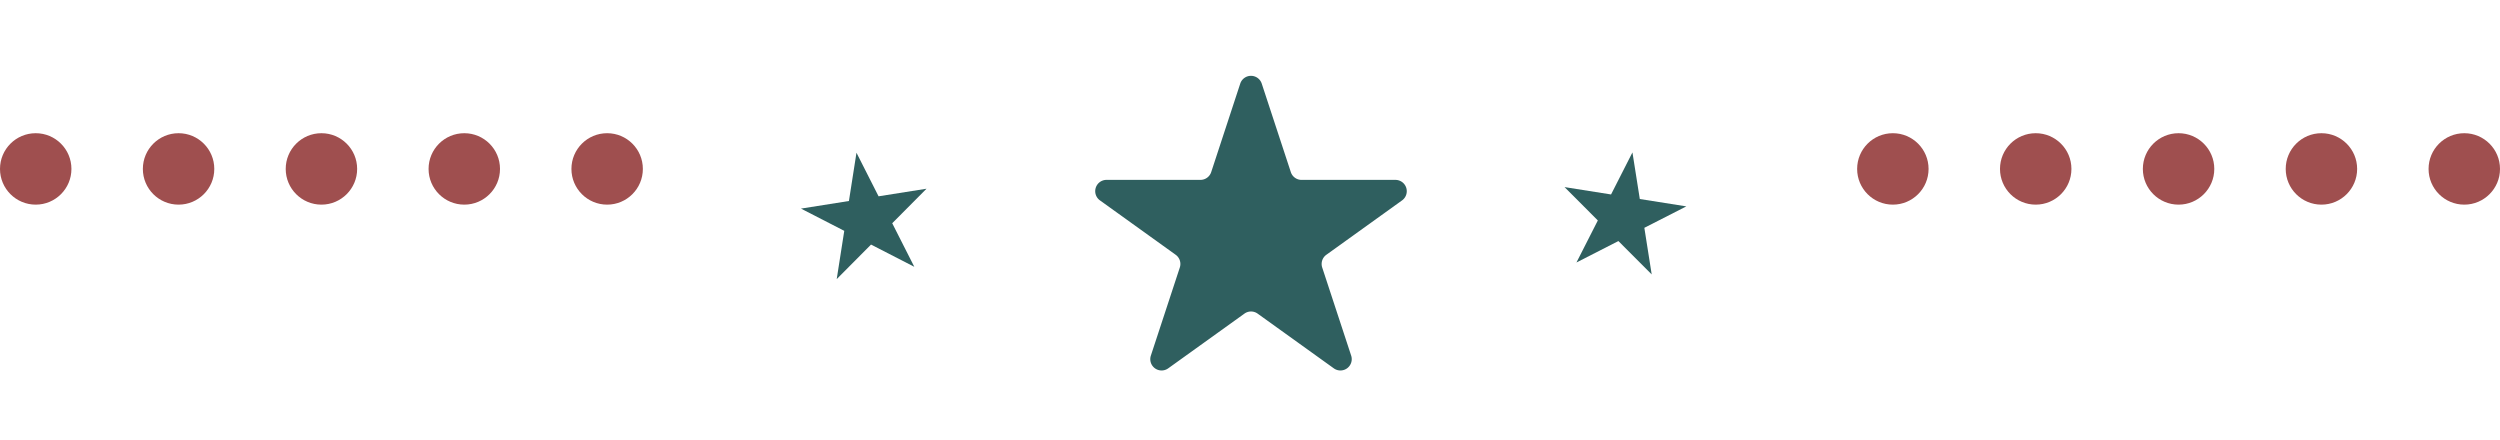 <svg xmlns="http://www.w3.org/2000/svg" xmlns:xlink="http://www.w3.org/1999/xlink" width="220.989" height="38.851" viewBox="0 0 220.989 38.851">
  <defs>
    <filter id="Polygon_1" x="65.659" y="8.118" width="21.782" height="21.385" filterUnits="userSpaceOnUse">
      <feOffset dx="-2" dy="4" input="SourceAlpha"/>
      <feGaussianBlur stdDeviation="1.5" result="blur"/>
      <feFlood flood-color="#2f5f5f" flood-opacity="0.161"/>
      <feComposite operator="in" in2="blur"/>
      <feComposite in="SourceGraphic"/>
    </filter>
    <filter id="Polygon_2" x="90.209" y="0" width="40.746" height="38.851" filterUnits="userSpaceOnUse">
      <feOffset dy="4" input="SourceAlpha"/>
      <feGaussianBlur stdDeviation="1.5" result="blur-2"/>
      <feFlood flood-color="#2f5f5f" flood-opacity="0.157"/>
      <feComposite operator="in" in2="blur-2"/>
      <feComposite in="SourceGraphic"/>
    </filter>
    <filter id="Polygon_3" x="132.799" y="8.118" width="21.389" height="20.963" filterUnits="userSpaceOnUse">
      <feOffset dx="2" dy="4" input="SourceAlpha"/>
      <feGaussianBlur stdDeviation="1.5" result="blur-3"/>
      <feFlood flood-color="#2f5f5f" flood-opacity="0.157"/>
      <feComposite operator="in" in2="blur-3"/>
      <feComposite in="SourceGraphic"/>
    </filter>
  </defs>
  <g id="Group_64" data-name="Group 64" transform="translate(-838 -2226.5)">
    <g id="Group_63" data-name="Group 63" transform="translate(910.159 2227)">
      <g transform="matrix(1, 0, 0, 1, -72.16, -0.5)" filter="url(#Polygon_1)">
        <path id="Polygon_1-2" data-name="Polygon 1" d="M5.619,0,6.945,4.11h4.292L7.765,6.65l1.326,4.11L5.619,8.219l-3.473,2.54L3.473,6.65,0,4.11H4.292Z" transform="translate(72.16 10.38) rotate(-9)" fill="#2f5f5f"/>
      </g>
      <g transform="matrix(1, 0, 0, 1, -72.16, -0.5)" filter="url(#Polygon_2)">
        <path id="Polygon_2-2" data-name="Polygon 2" d="M14.923,2.891a1,1,0,0,1,1.9,0l2.571,7.823a1,1,0,0,0,.95.688h8.3a1,1,0,0,1,.583,1.812l-6.692,4.807a1,1,0,0,0-.367,1.124l2.561,7.792a1,1,0,0,1-1.533,1.124l-6.736-4.838a1,1,0,0,0-1.167,0L8.554,28.061a1,1,0,0,1-1.533-1.124l2.561-7.792a1,1,0,0,0-.367-1.124L2.523,13.214A1,1,0,0,1,3.106,11.4h8.3a1,1,0,0,0,.95-.688Z" transform="translate(94.71 0.5)" fill="#2f5f5f"/>
      </g>
      <g transform="matrix(1, 0, 0, 1, -72.16, -0.5)" filter="url(#Polygon_3)">
        <path id="Polygon_3-2" data-name="Polygon 3" d="M5.449,0,6.736,3.967H10.9L7.531,6.419l1.286,3.967L5.449,7.934,2.082,10.386,3.368,6.419,0,3.967H4.163Z" transform="translate(136.92 8.62) rotate(9)" fill="#2f5f5f"/>
      </g>
    </g>
    <g id="Group_59" data-name="Group 59" transform="translate(838 2238.275)">
      <circle id="Ellipse_63" data-name="Ellipse 63" cx="3.157" cy="3.157" r="3.157" transform="translate(0 0)" fill="#9f4f4f"/>
      <circle id="Ellipse_64" data-name="Ellipse 64" cx="3.157" cy="3.157" r="3.157" transform="translate(12.628 0)" fill="#9f4f4f"/>
      <circle id="Ellipse_65" data-name="Ellipse 65" cx="3.157" cy="3.157" r="3.157" transform="translate(25.256 0)" fill="#9f4f4f"/>
      <circle id="Ellipse_66" data-name="Ellipse 66" cx="3.157" cy="3.157" r="3.157" transform="translate(37.884 0)" fill="#9f4f4f"/>
      <circle id="Ellipse_71" data-name="Ellipse 71" cx="3.157" cy="3.157" r="3.157" transform="translate(50.512 0)" fill="#9f4f4f"/>
    </g>
    <g id="Group_60" data-name="Group 60" transform="translate(1002.163 2238.275)">
      <circle id="Ellipse_72" data-name="Ellipse 72" cx="3.157" cy="3.157" r="3.157" transform="translate(0 0)" fill="#9f4f4f"/>
      <circle id="Ellipse_73" data-name="Ellipse 73" cx="3.157" cy="3.157" r="3.157" transform="translate(12.628 0)" fill="#9f4f4f"/>
      <circle id="Ellipse_74" data-name="Ellipse 74" cx="3.157" cy="3.157" r="3.157" transform="translate(25.256 0)" fill="#9f4f4f"/>
      <circle id="Ellipse_75" data-name="Ellipse 75" cx="3.157" cy="3.157" r="3.157" transform="translate(37.884 0)" fill="#9f4f4f"/>
      <circle id="Ellipse_76" data-name="Ellipse 76" cx="3.157" cy="3.157" r="3.157" transform="translate(50.512 0)" fill="#9f4f4f"/>
    </g>
  </g>
</svg>
